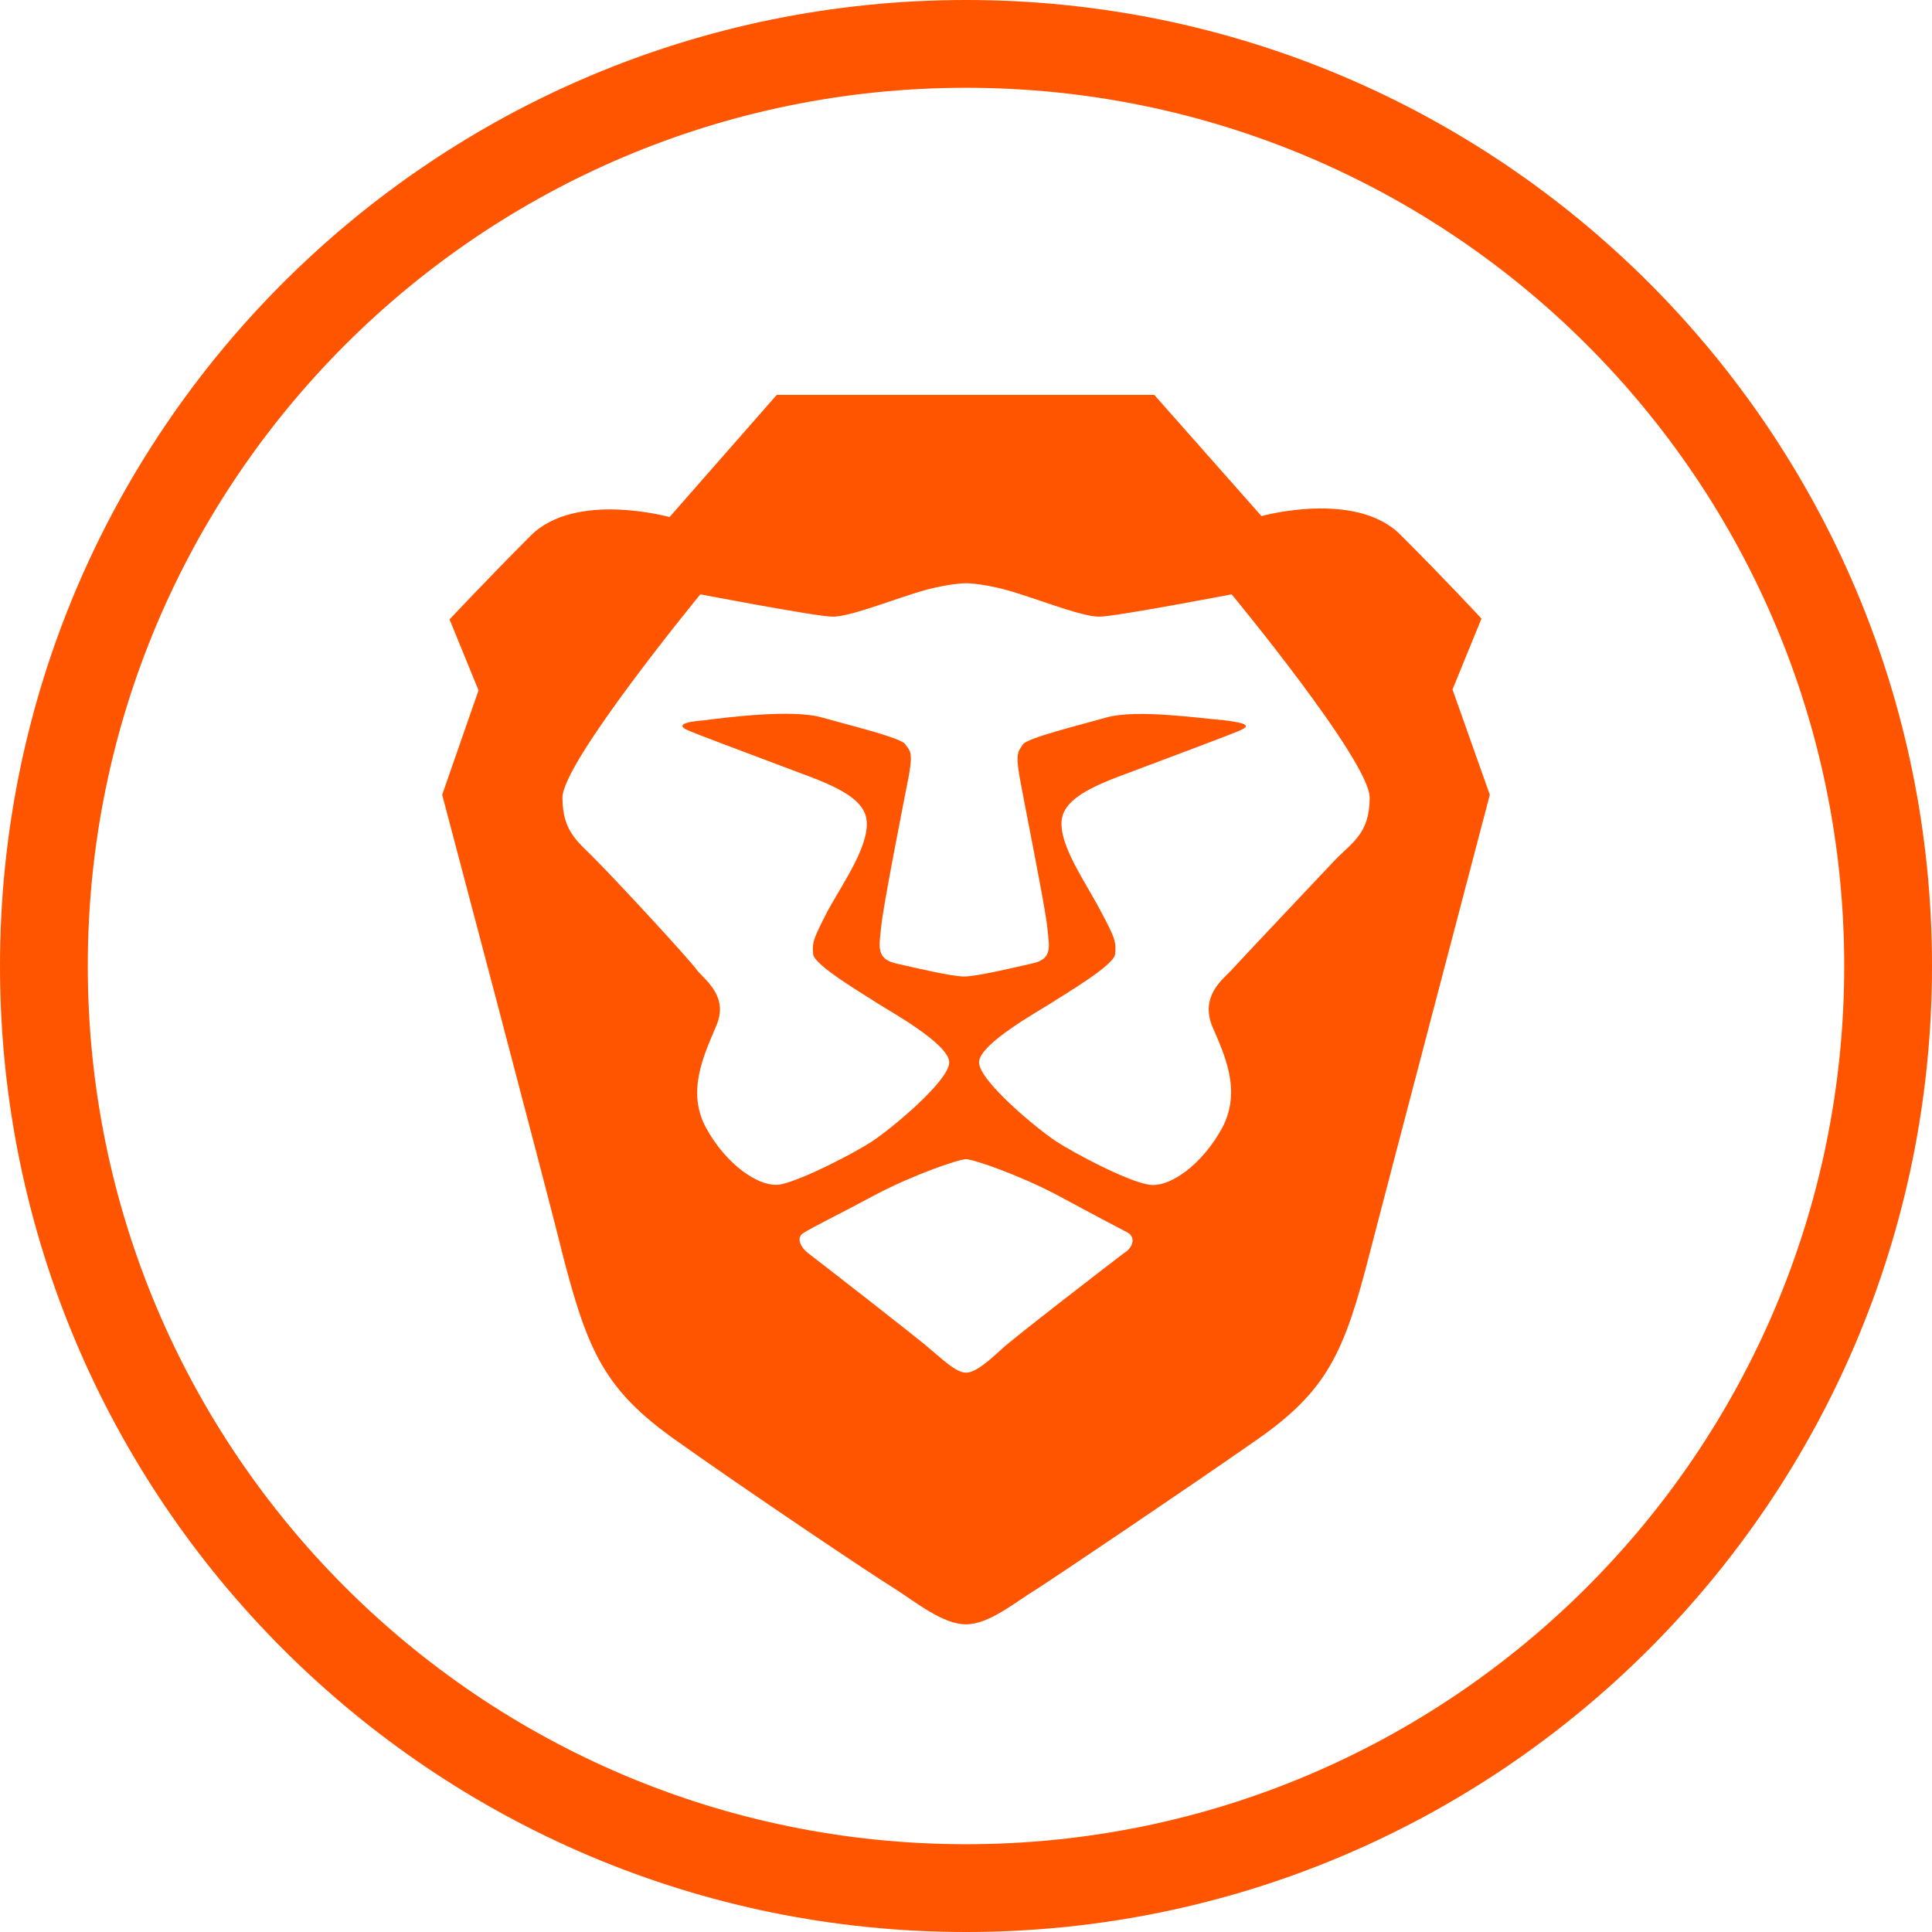 <?xml version="1.0" encoding="UTF-8"?>
<!DOCTYPE svg PUBLIC "-//W3C//DTD SVG 1.1//EN" "http://www.w3.org/Graphics/SVG/1.1/DTD/svg11.dtd">
<!-- Creator: CorelDRAW -->
<svg xmlns="http://www.w3.org/2000/svg" xml:space="preserve" width="16px" height="16px" version="1.1" style="shape-rendering:geometricPrecision; text-rendering:geometricPrecision; image-rendering:optimizeQuality; fill-rule:evenodd; clip-rule:evenodd"
viewBox="0 0 16 16"
 xmlns:xlink="http://www.w3.org/1999/xlink"
 xmlns:xodm="http://www.corel.com/coreldraw/odm/2003">
 <defs>
  <style type="text/css">
   <![CDATA[
    .fil0 {fill:#FF5500;fill-rule:nonzero}
   ]]>
  </style>
 </defs>
 <g id="Layer_x0020_1">
  <path class="fil0" d="M15.273 8c0,-2.008 -0.814,-3.827 -2.13,-5.143 -1.316,-1.316 -3.135,-2.13 -5.143,-2.13 -2.008,0 -3.827,0.814 -5.143,2.13 -1.316,1.316 -2.13,3.135 -2.13,5.143 0,2.008 0.814,3.827 2.13,5.143 1.316,1.316 3.135,2.13 5.143,2.13 2.008,0 3.827,-0.814 5.143,-2.13 1.316,-1.316 2.13,-3.135 2.13,-5.143zm-8.84 -4.73l-0.888 1.012c0,0 -0.779,-0.217 -1.15,0.154 -0.37,0.371 -0.672,0.694 -0.672,0.694l0.24 0.587 -0.301 0.865c0,0 0.895,3.381 0.995,3.798 0.209,0.81 0.348,1.127 0.935,1.544 0.586,0.417 1.644,1.127 1.821,1.235 0.17,0.108 0.394,0.293 0.587,0.293 0.193,0 0.409,-0.185 0.587,-0.293 0.169,-0.108 1.235,-0.826 1.821,-1.235 0.587,-0.409 0.726,-0.726 0.935,-1.544 0.107,-0.417 0.995,-3.798 0.995,-3.798l-0.309 -0.872 0.24 -0.587c0,0 -0.301,-0.325 -0.672,-0.695 -0.37,-0.371 -1.15,-0.154 -1.15,-0.154l-0.888 -1.004 -3.126 0zm1.567 1.56c0,0 0.17,0 0.432,0.085 0.263,0.084 0.541,0.192 0.672,0.192 0.131,0 1.096,-0.185 1.096,-0.185 0,0 1.143,1.382 1.143,1.683 0,0.302 -0.147,0.371 -0.294,0.525 -0.147,0.155 -0.78,0.826 -0.857,0.911 -0.084,0.085 -0.247,0.216 -0.154,0.456 0.1,0.231 0.247,0.532 0.085,0.841 -0.162,0.301 -0.44,0.509 -0.618,0.471 -0.177,-0.031 -0.602,-0.255 -0.756,-0.355 -0.155,-0.101 -0.641,-0.502 -0.641,-0.656 0,-0.155 0.51,-0.433 0.602,-0.494 0.093,-0.062 0.518,-0.309 0.525,-0.402 0.008,-0.092 0.008,-0.123 -0.123,-0.363 -0.124,-0.239 -0.355,-0.555 -0.317,-0.764 0.039,-0.208 0.402,-0.316 0.664,-0.417 0.263,-0.1 0.764,-0.285 0.826,-0.316 0.062,-0.031 0.046,-0.054 -0.147,-0.077 -0.193,-0.016 -0.725,-0.093 -0.972,-0.024 -0.247,0.07 -0.657,0.17 -0.695,0.224 -0.031,0.054 -0.062,0.054 -0.031,0.247 0.031,0.185 0.216,1.096 0.232,1.258 0.015,0.163 0.054,0.271 -0.124,0.309 -0.17,0.039 -0.463,0.108 -0.563,0.108 -0.101,0 -0.394,-0.069 -0.564,-0.108 -0.17,-0.038 -0.139,-0.146 -0.123,-0.309 0.015,-0.162 0.193,-1.065 0.231,-1.258 0.031,-0.185 0.008,-0.193 -0.031,-0.247 -0.031,-0.054 -0.447,-0.154 -0.694,-0.224 -0.247,-0.069 -0.78,0 -0.973,0.024 -0.193,0.015 -0.209,0.046 -0.147,0.077 0.062,0.031 0.564,0.216 0.826,0.316 0.262,0.101 0.626,0.209 0.664,0.417 0.039,0.209 -0.185,0.525 -0.317,0.764 -0.123,0.24 -0.131,0.263 -0.123,0.363 0.008,0.093 0.433,0.34 0.525,0.402 0.093,0.061 0.602,0.339 0.602,0.494 0,0.154 -0.486,0.555 -0.641,0.656 -0.154,0.1 -0.571,0.316 -0.756,0.355 -0.178,0.031 -0.455,-0.17 -0.618,-0.471 -0.162,-0.301 -0.015,-0.602 0.085,-0.841 0.101,-0.232 -0.069,-0.363 -0.154,-0.456 -0.062,-0.092 -0.687,-0.764 -0.834,-0.911 -0.146,-0.154 -0.285,-0.231 -0.285,-0.525 0,-0.293 1.142,-1.683 1.142,-1.683 0,0 0.965,0.185 1.096,0.185 0.131,0 0.409,-0.108 0.672,-0.192 0.262,-0.085 0.432,-0.085 0.432,-0.085l0 0zm0 4.77c0.062,0 0.44,0.131 0.749,0.294 0.301,0.162 0.517,0.277 0.594,0.316 0.069,0.046 0.031,0.131 -0.038,0.17 -0.062,0.047 -0.935,0.718 -1.012,0.795 -0.085,0.077 -0.208,0.193 -0.293,0.193 -0.085,0 -0.209,-0.124 -0.294,-0.193 -0.084,-0.077 -0.949,-0.748 -1.011,-0.795 -0.062,-0.046 -0.108,-0.131 -0.039,-0.17 0.07,-0.046 0.294,-0.154 0.595,-0.316 0.309,-0.163 0.687,-0.294 0.749,-0.294l0 0zm5.657 -7.257c1.448,1.448 2.343,3.448 2.343,5.657 0,2.209 -0.895,4.209 -2.343,5.657 -1.448,1.448 -3.448,2.343 -5.657,2.343 -2.209,0 -4.209,-0.895 -5.657,-2.343 -1.448,-1.448 -2.343,-3.448 -2.343,-5.657 0,-2.209 0.895,-4.209 2.343,-5.657 1.448,-1.448 3.448,-2.343 5.657,-2.343 2.209,0 4.209,0.895 5.657,2.343z"/>
 </g>
</svg>
